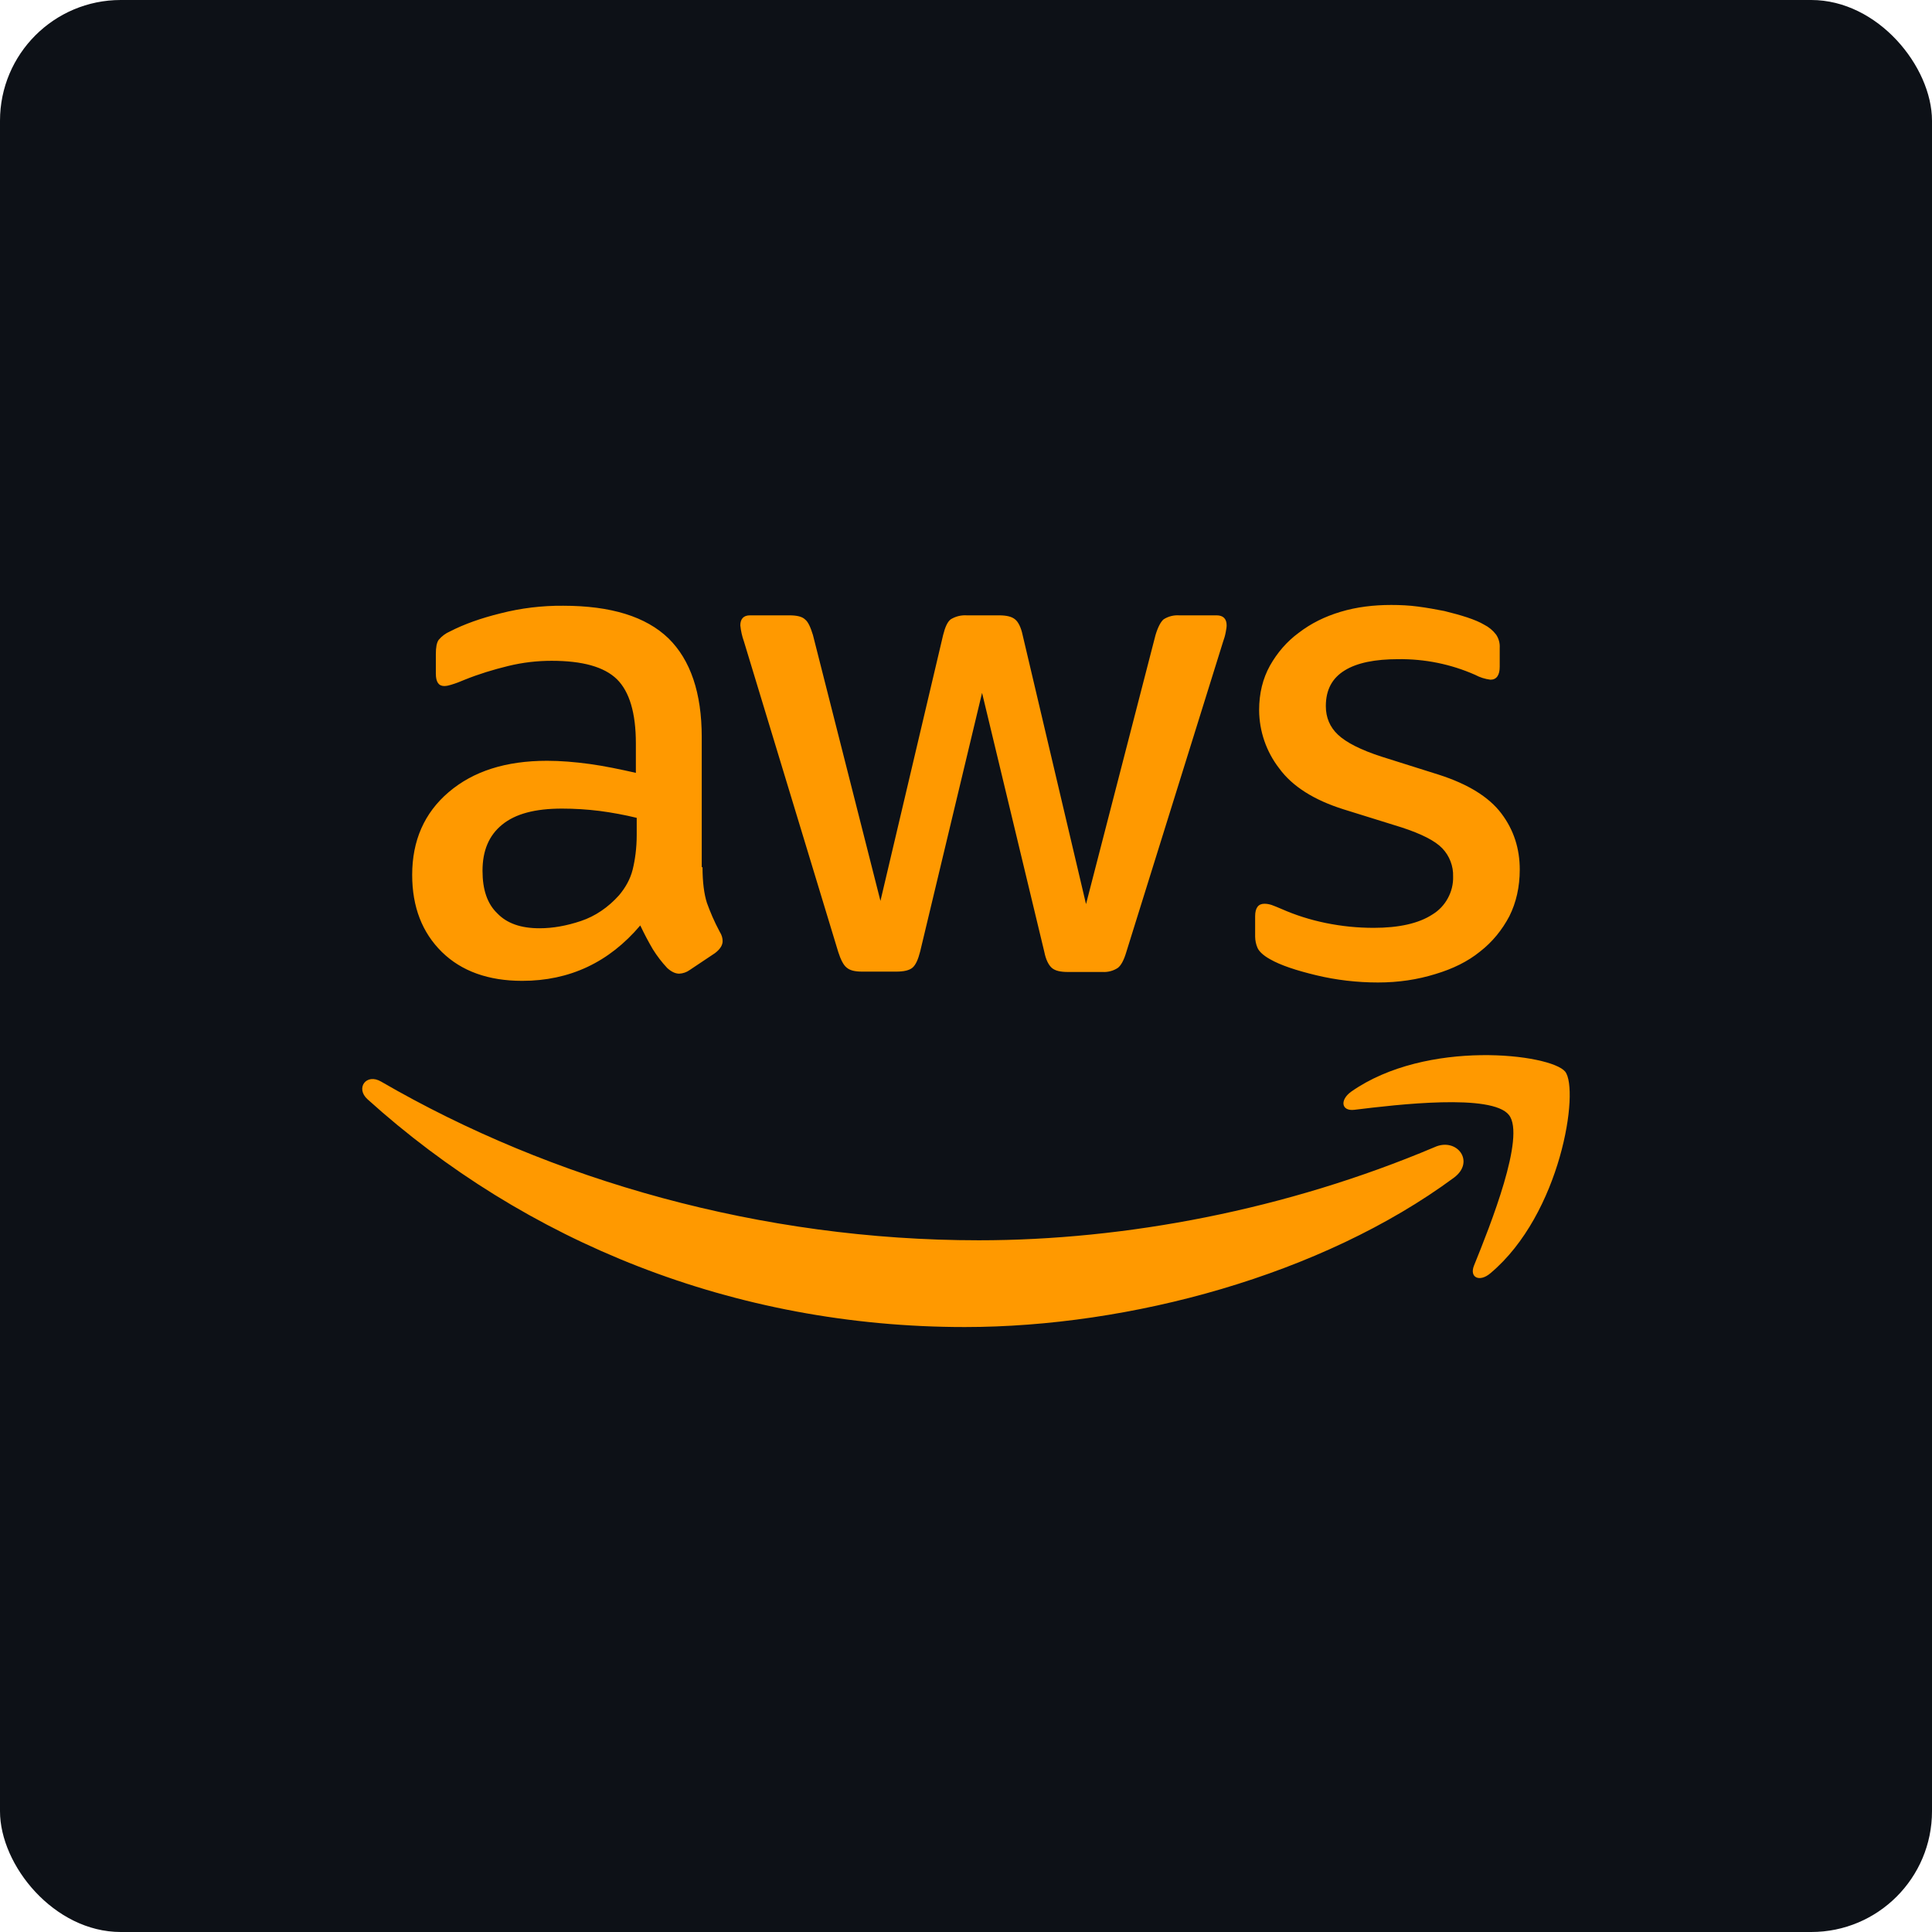 <svg width="32" height="32" viewBox="0 0 32 32" fill="none" xmlns="http://www.w3.org/2000/svg">
<rect width="32" height="32" rx="2" fill="#0D1117"/>
<g clip-path="url(#clip0_1135:166)">
<path d="M11.636 14.363C11.636 14.61 11.662 14.809 11.709 14.955C11.762 15.102 11.829 15.262 11.922 15.435C11.956 15.488 11.969 15.541 11.969 15.588C11.969 15.654 11.929 15.721 11.842 15.787L11.423 16.067C11.373 16.103 11.312 16.124 11.25 16.127C11.183 16.127 11.117 16.093 11.051 16.033C10.961 15.937 10.881 15.832 10.812 15.721C10.737 15.593 10.668 15.462 10.605 15.328C10.087 15.94 9.434 16.246 8.649 16.246C8.091 16.246 7.645 16.087 7.319 15.768C6.993 15.447 6.827 15.023 6.827 14.49C6.827 13.925 7.027 13.465 7.432 13.12C7.838 12.774 8.377 12.601 9.062 12.601C9.288 12.601 9.521 12.621 9.767 12.654C10.013 12.688 10.267 12.741 10.532 12.801V12.315C10.532 11.809 10.426 11.457 10.219 11.251C10.007 11.044 9.647 10.945 9.136 10.945C8.902 10.945 8.662 10.971 8.417 11.031C8.171 11.091 7.931 11.164 7.698 11.258C7.623 11.291 7.545 11.32 7.465 11.344C7.431 11.355 7.395 11.362 7.359 11.363C7.266 11.363 7.219 11.297 7.219 11.158V10.832C7.219 10.725 7.232 10.645 7.266 10.598C7.316 10.538 7.38 10.49 7.452 10.459C7.685 10.339 7.964 10.239 8.29 10.159C8.629 10.072 8.978 10.03 9.328 10.033C10.12 10.033 10.698 10.213 11.071 10.572C11.437 10.931 11.623 11.477 11.623 12.208V14.363H11.636ZM8.936 15.375C9.155 15.375 9.381 15.335 9.621 15.255C9.86 15.175 10.073 15.029 10.252 14.83C10.359 14.703 10.439 14.563 10.479 14.403C10.518 14.244 10.546 14.051 10.546 13.825V13.546C10.344 13.497 10.139 13.459 9.933 13.432C9.726 13.406 9.517 13.393 9.308 13.393C8.862 13.393 8.537 13.479 8.317 13.659C8.097 13.838 7.992 14.091 7.992 14.423C7.992 14.736 8.071 14.969 8.237 15.128C8.397 15.295 8.629 15.375 8.936 15.375ZM14.277 16.093C14.158 16.093 14.078 16.073 14.024 16.027C13.971 15.987 13.924 15.893 13.884 15.768L12.322 10.625C12.291 10.539 12.271 10.449 12.262 10.358C12.262 10.252 12.315 10.192 12.421 10.192H13.073C13.199 10.192 13.286 10.213 13.332 10.258C13.386 10.298 13.426 10.392 13.465 10.518L14.583 14.922L15.621 10.518C15.654 10.385 15.694 10.298 15.747 10.258C15.827 10.209 15.92 10.186 16.013 10.192H16.545C16.672 10.192 16.758 10.213 16.812 10.258C16.864 10.298 16.912 10.392 16.938 10.518L17.988 14.975L19.139 10.518C19.179 10.385 19.226 10.298 19.273 10.258C19.35 10.209 19.44 10.186 19.532 10.192H20.151C20.257 10.192 20.317 10.246 20.317 10.358C20.317 10.392 20.31 10.425 20.303 10.465C20.293 10.522 20.277 10.578 20.257 10.632L18.654 15.773C18.614 15.907 18.567 15.992 18.514 16.032C18.439 16.081 18.351 16.104 18.262 16.099H17.689C17.563 16.099 17.477 16.079 17.422 16.032C17.37 15.986 17.323 15.899 17.297 15.766L16.266 11.476L15.241 15.759C15.207 15.893 15.168 15.979 15.116 16.026C15.062 16.073 14.968 16.093 14.849 16.093L14.277 16.093ZM22.824 16.273C22.478 16.273 22.133 16.233 21.8 16.153C21.468 16.073 21.208 15.987 21.035 15.887C20.928 15.828 20.856 15.761 20.829 15.701C20.803 15.642 20.79 15.579 20.789 15.514V15.175C20.789 15.036 20.843 14.969 20.942 14.969C20.982 14.969 21.022 14.976 21.062 14.989C21.102 15.002 21.162 15.029 21.228 15.056C21.454 15.156 21.7 15.235 21.96 15.288C22.226 15.342 22.485 15.368 22.752 15.368C23.17 15.368 23.497 15.295 23.723 15.148C23.831 15.083 23.92 14.99 23.98 14.879C24.041 14.768 24.072 14.643 24.068 14.517C24.071 14.431 24.056 14.346 24.025 14.266C23.995 14.186 23.948 14.113 23.889 14.051C23.769 13.925 23.543 13.812 23.217 13.705L22.253 13.405C21.767 13.252 21.407 13.027 21.188 12.727C20.974 12.451 20.857 12.112 20.855 11.762C20.855 11.483 20.916 11.238 21.035 11.024C21.155 10.812 21.314 10.625 21.514 10.479C21.714 10.326 21.939 10.213 22.206 10.133C22.473 10.053 22.752 10.02 23.044 10.02C23.19 10.02 23.343 10.027 23.49 10.047C23.642 10.067 23.782 10.093 23.922 10.12C24.055 10.153 24.182 10.187 24.301 10.226C24.421 10.266 24.514 10.306 24.581 10.346C24.659 10.385 24.728 10.442 24.781 10.512C24.824 10.577 24.845 10.654 24.84 10.732V11.044C24.84 11.184 24.787 11.258 24.687 11.258C24.598 11.247 24.512 11.22 24.434 11.178C24.032 11 23.597 10.912 23.157 10.918C22.778 10.918 22.478 10.977 22.273 11.104C22.066 11.231 21.96 11.423 21.96 11.696C21.96 11.883 22.027 12.043 22.16 12.168C22.293 12.295 22.538 12.422 22.891 12.535L23.836 12.833C24.314 12.987 24.661 13.2 24.867 13.473C25.073 13.745 25.172 14.057 25.172 14.403C25.172 14.689 25.113 14.949 25 15.175C24.88 15.402 24.72 15.601 24.514 15.761C24.308 15.928 24.062 16.047 23.776 16.133C23.476 16.226 23.164 16.273 22.824 16.273V16.273ZM24.082 19.506C21.893 21.122 18.713 21.98 15.98 21.98C12.148 21.98 8.697 20.563 6.088 18.208C5.882 18.023 6.068 17.769 6.315 17.916C9.135 19.552 12.614 20.543 16.212 20.543C18.641 20.543 21.308 20.038 23.762 19C24.128 18.833 24.441 19.239 24.082 19.506V19.506ZM24.993 18.468C24.713 18.109 23.143 18.295 22.432 18.382C22.219 18.408 22.186 18.222 22.379 18.082C23.629 17.204 25.685 17.457 25.924 17.749C26.163 18.049 25.858 20.104 24.687 21.088C24.508 21.242 24.334 21.162 24.414 20.962C24.681 20.304 25.273 18.821 24.993 18.468V18.468Z" fill="#FF9900"/>
</g>
<defs>
<clipPath id="clip0_1135:166">
<rect width="20" height="20" fill="white" transform="translate(6 6)"/>
</clipPath>
</defs>
</svg>

